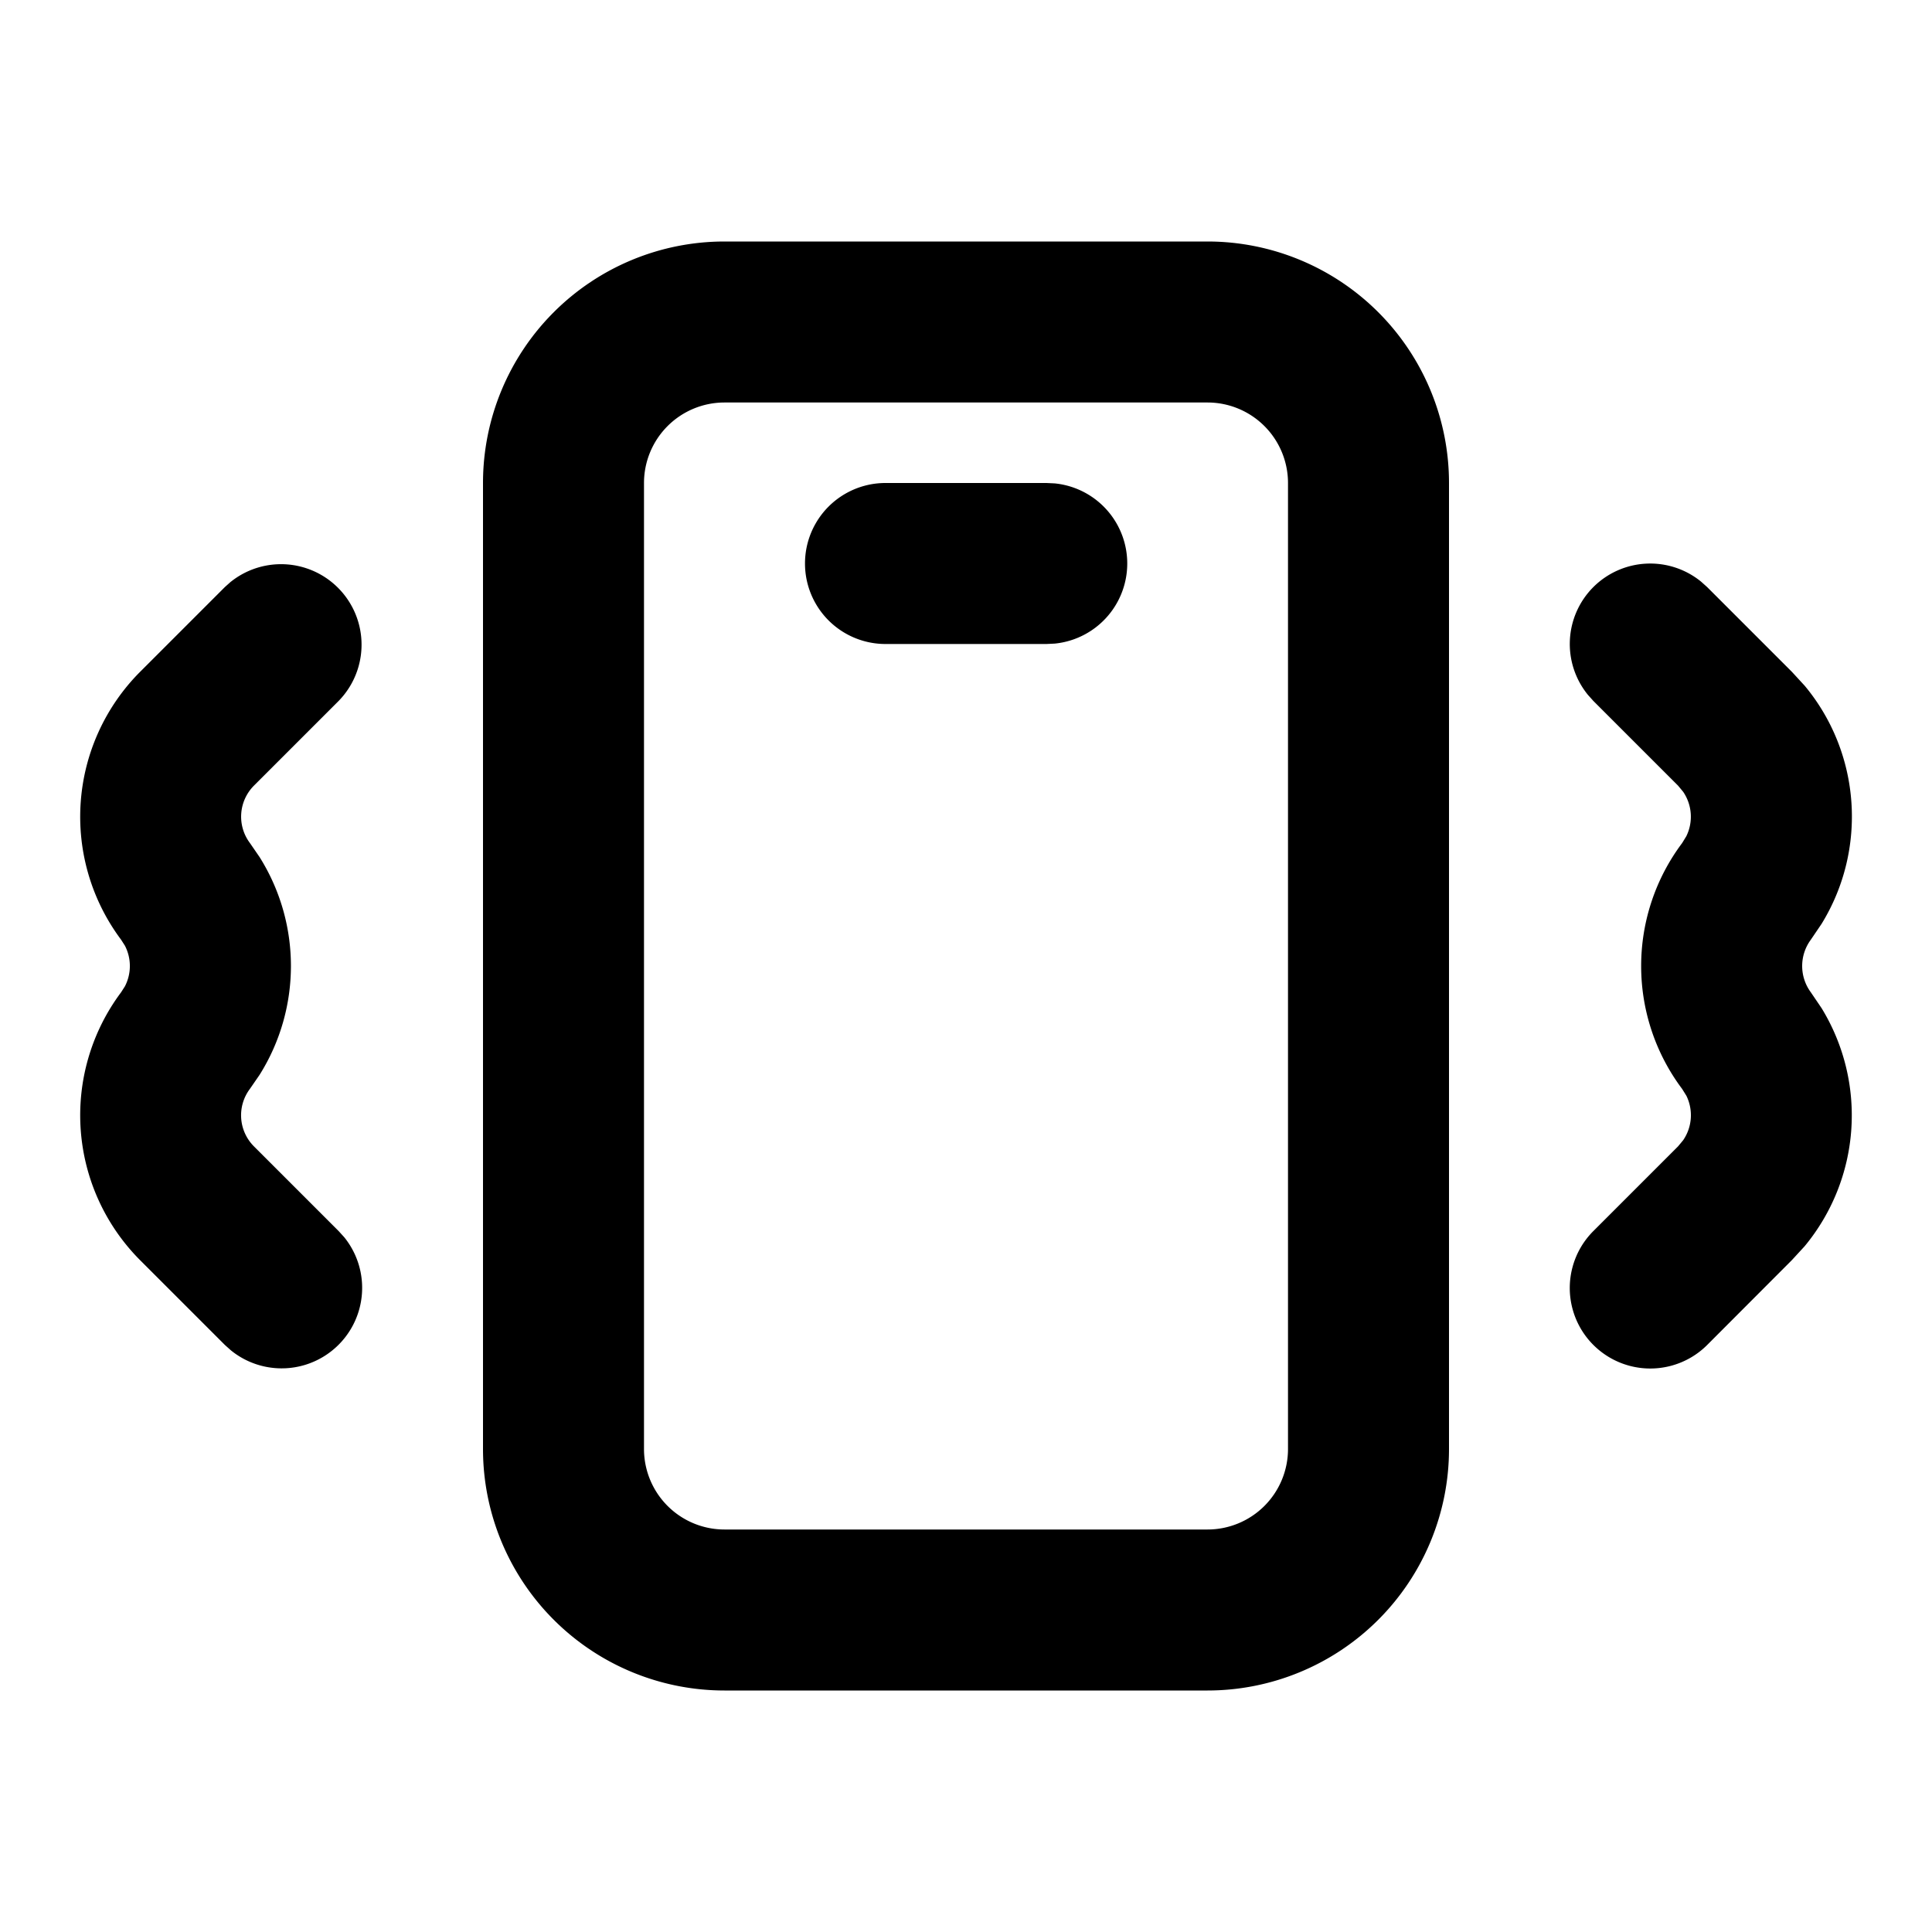 <svg xmlns="http://www.w3.org/2000/svg" fill="none" viewBox="0 0 24 24"><path fill="#000" d="M16 6a1 1 0 0 0-1-1H9a1 1 0 0 0-1 1v12a1 1 0 0 0 1 1h6a1 1 0 0 0 1-1V6ZM2.87 7.225a1 1 0 0 1 1.337 1.482L3.155 9.759a.546.546 0 0 0-.05.714l.119.173c.52.827.52 1.88 0 2.707l-.12.174a.546.546 0 0 0 .051.714l1.052 1.052.069.076a1 1 0 0 1-1.407 1.406l-.076-.068-1.052-1.052a2.55 2.55 0 0 1-.237-3.328l.048-.075a.55.55 0 0 0 0-.504l-.048-.075a2.55 2.55 0 0 1 .237-3.328l1.052-1.052.076-.068Zm16.923.068a1 1 0 0 1 1.338-.068l.076.068 1.052 1.052.16.174c.696.837.78 2.03.209 2.958l-.133.196a.55.55 0 0 0 0 .654l.133.196a2.55 2.55 0 0 1-.21 2.958l-.16.174-1.05 1.052a1 1 0 1 1-1.415-1.414l1.052-1.052.064-.077a.55.55 0 0 0 .04-.552l-.053-.085a2.545 2.545 0 0 1 0-3.054l.052-.085a.55.55 0 0 0-.039-.552l-.064-.077-1.052-1.052-.068-.076a1 1 0 0 1 .068-1.338ZM13 6l.103.005a1 1 0 0 1 0 1.99L13 8h-2a1 1 0 1 1 0-2h2Zm5 12a3 3 0 0 1-3 3H9a3 3 0 0 1-3-3V6a3 3 0 0 1 3-3h6a3 3 0 0 1 3 3v12Z"/></svg>
